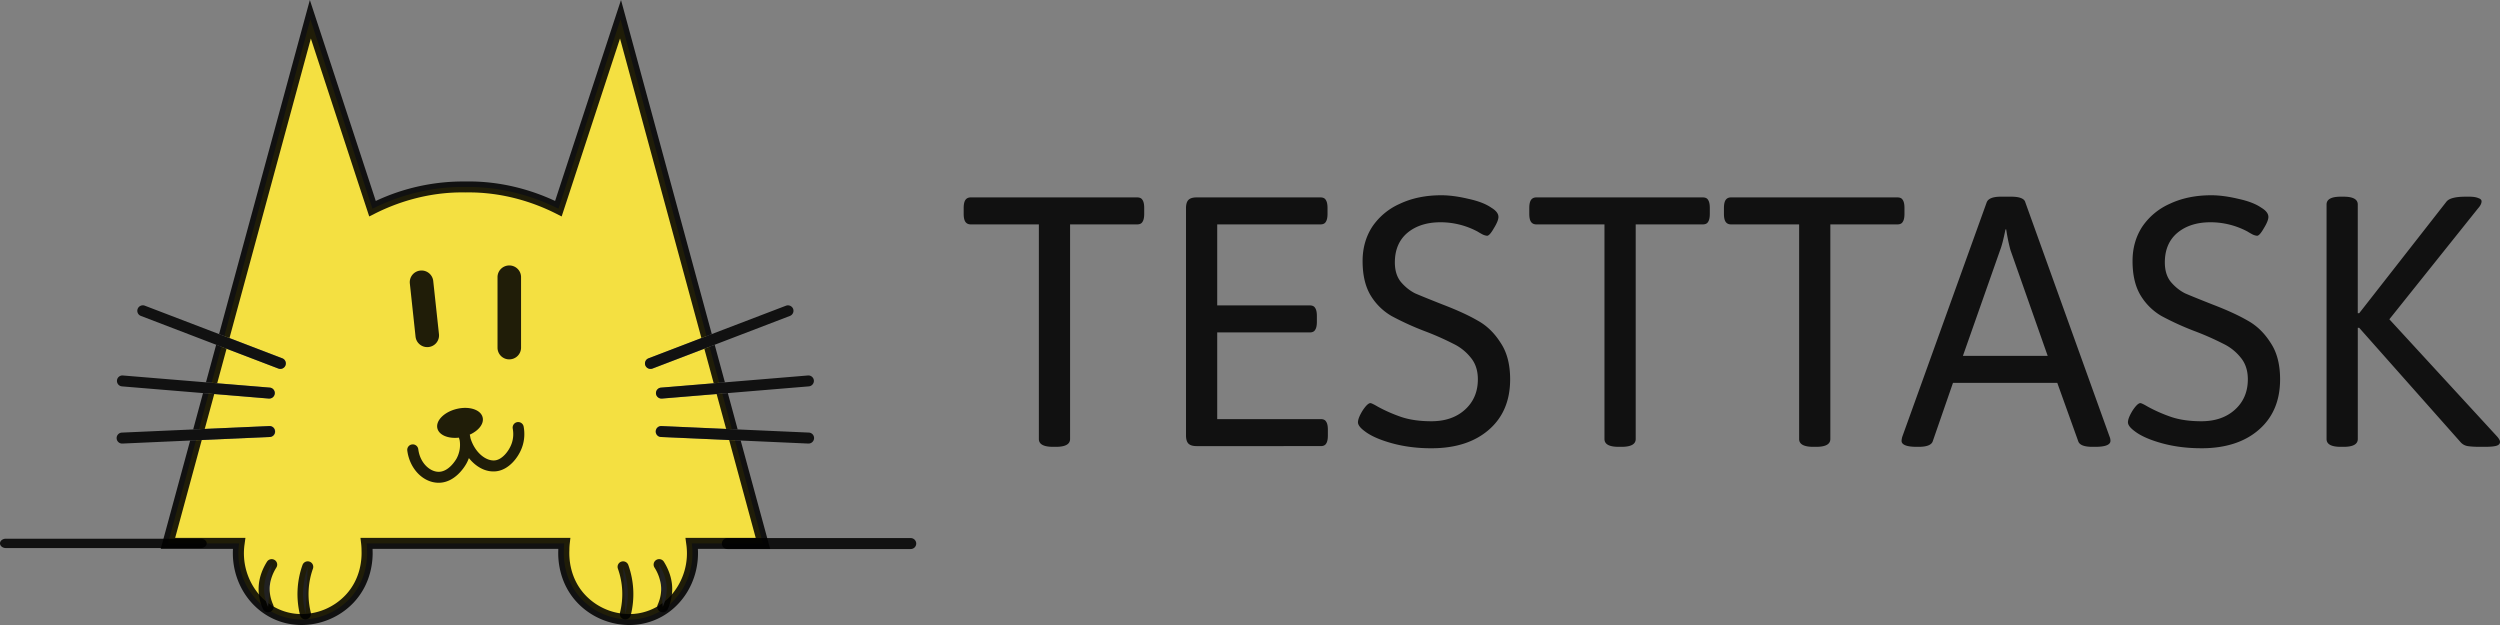 <svg width="104" height="26" fill="none" xmlns="http://www.w3.org/2000/svg"><rect width="100%" height="100%" fill="#808080" stroke="none"/><path d="M28.779 22.604c.138.994-.238 1.943-.92 2.538a2.518 2.518 0 0 1-1.843.625c-.009 0-.018 0-.027-.002a2.776 2.776 0 0 1-1.808-.855c-.756-.804-.735-1.802-.725-2.011 0-.1.004-.198.016-.295h-8.218c.012.097.016.195.016.295.01.209.031 1.207-.725 2.01a2.776 2.776 0 0 1-1.808.856c-.01.002-.018.002-.028.002a2.552 2.552 0 0 1-1.433-.33 2.59 2.59 0 0 1-.41-.293v-.002a2.853 2.853 0 0 1-.919-2.538h-2.96l.06-.22 1.105-4.068.241-.011 2.828-.126a.228.228 0 1 0-.02-.455l-2.682.119-.24.011.4-1.482.234.02 2.271.188h.02a.228.228 0 0 0 .02-.455l-2.189-.181-.233-.02.407-1.5.217.083 2.154.824a.23.23 0 0 0 .297-.13.228.228 0 0 0-.131-.295l-2.2-.843-.216-.082L12.912.802l2.584 7.88c.607-.306 2.024-.932 3.859-.904h.016c1.835-.028 3.251.598 3.86.903.86-2.625 1.72-5.252 2.583-7.878l3.582 13.18-.217.082-2.2.842a.228.228 0 1 0 .167.425l2.154-.824.217-.083.407 1.5-.234.02-2.188.18a.23.23 0 0 0-.21.247.23.23 0 0 0 .229.209h.02l2.271-.188.234-.02.402 1.482-.24-.011-2.684-.119a.228.228 0 1 0-.02.455l2.829.126.241.01 1.105 4.069.06.22h-2.96Z" fill="#F4E041"/><path d="m32.038 22.832-.06-.22-.062-.228-1.103-4.058-.24-.01-.24-.011 1.105 4.07h-2.924l.035.26a2.644 2.644 0 0 1-.596 2.089 2.326 2.326 0 0 1-.609.507 2.3 2.3 0 0 1-1.328.308 2.525 2.525 0 0 1-1.668-.785c-.642-.683-.677-1.518-.662-1.855 0-.1.004-.187.013-.27l.03-.254h-8.734l.03.255c.009.082.015.17.015.278.013.328-.022 1.163-.665 1.846a2.526 2.526 0 0 1-1.9.79 2.3 2.3 0 0 1-1.093-.311h-.001a1.926 1.926 0 0 1-.316-.22 2.333 2.333 0 0 1-.294-.289 2.644 2.644 0 0 1-.596-2.09l.035-.259H7.287l1.106-4.07-.242.01-.24.011-1.103 4.058-.062.229-.06.219h3.006c-.076 1.34.702 2.58 1.922 3.01 1.063.377 2.308.064 3.099-.777.76-.81.803-1.792.787-2.166l-.001-.067h7.726v.057c-.017.384.025 1.366.786 2.176.569.604 1.37.935 2.17.935.314 0 .628-.052.929-.158 1.22-.43 1.998-1.67 1.922-3.01h3.006Zm-23.359-6.46-.233-.02-.41 1.512.242-.01.24-.011.395-1.452-.234-.019ZM25.834 0l-.24.73-2.156 6.573-.346 1.057c-.876-.408-2.175-.838-3.721-.81h-.013a8.55 8.55 0 0 0-3.726.81l-.346-1.057c-.718-2.19-1.436-4.381-2.156-6.572L12.89 0 9.113 13.898l.217.084.216.082 3.386-12.462c.639 1.948 1.278 3.895 1.915 5.842l.513 1.56.239-.12c.824-.416 2.149-.908 3.756-.879h.019c1.611-.027 2.927.463 3.751.878l.24.121.512-1.56a6535.81 6535.81 0 0 1 1.916-5.842l3.386 12.461.216-.082.216-.083L25.834 0ZM8.993 14.34l-.425 1.565.233.019.234.02.39-1.437-.216-.083-.216-.083Zm20.738.002-.215.082-.216.083.39 1.436.234-.019.232-.018-.425-1.564Zm.547 2.01-.232.02-.234.02.395 1.45.24.012.24.01-.409-1.511Z" fill="#000" fill-opacity=".87"/><path d="M21.187 14.95a.486.486 0 0 1-.49-.485v-2.937c0-.268.22-.485.49-.485s.489.217.489.485v2.937a.487.487 0 0 1-.49.484ZM17.826 14.437a.489.489 0 0 1-.539-.431l-.238-2.217a.486.486 0 0 1 .435-.533.489.489 0 0 1 .538.43l.239 2.217a.486.486 0 0 1-.435.534ZM11.875 15.201a.23.23 0 0 1-.297.13l-2.155-.824-.216-.083-.216-.083-3.131-1.199a.227.227 0 0 1-.132-.295.231.231 0 0 1 .298-.13l3.085 1.181.217.083.216.082 2.2.843a.227.227 0 0 1 .13.295ZM11.43 16.37a.229.229 0 0 1-.229.21h-.02l-2.27-.189-.234-.019-.233-.02-3.371-.279a.227.227 0 1 1 .039-.453l3.454.285.233.019.234.02 2.188.18c.127.01.22.122.21.247ZM11.44 17.942a.228.228 0 0 1-.22.237l-2.829.126-.241.011-.24.01-2.815.126h-.01a.228.228 0 0 1-.01-.456l2.96-.131.241-.01.24-.012 2.683-.119a.227.227 0 0 1 .24.218ZM32.862 13.142l-3.132 1.2-.215.082-.217.083-2.154.824a.232.232 0 0 1-.298-.13.228.228 0 0 1 .132-.295l2.2-.843.216-.082.215-.083 3.087-1.18a.232.232 0 0 1 .298.13.229.229 0 0 1-.132.294ZM33.857 15.827a.23.23 0 0 1-.21.246l-3.372.28-.232.02-.234.019-2.272.188h-.02a.23.23 0 0 1-.229-.209.23.23 0 0 1 .211-.246l2.188-.181.234-.02.232-.018 3.455-.286a.228.228 0 0 1 .249.207ZM33.865 18.234a.23.23 0 0 1-.23.218h-.01l-2.814-.126-.24-.01-.242-.011-2.829-.126a.229.229 0 0 1-.22-.237.228.228 0 0 1 .241-.218l2.683.119.24.011.241.01 2.96.131a.228.228 0 0 1 .22.239Z" fill="#000" fill-opacity=".87"/><path d="M25.92 23.58a3.343 3.343 0 0 1 .094 1.96l-.093-1.96Z" fill="#fff"/><path d="M26.015 25.767a.227.227 0 0 1-.223-.283 3.158 3.158 0 0 0-.088-1.83.227.227 0 0 1 .142-.289.23.23 0 0 1 .293.142 3.61 3.61 0 0 1 .1 2.088.232.232 0 0 1-.223.172Z" fill="#000" fill-opacity=".87"/><path d="M27.422 23.49c.14.224.264.497.302.81.046.37-.037.69-.152.945l-.15-1.756Z" fill="#fff"/><path d="M27.572 25.472a.227.227 0 0 1-.21-.32c.121-.274.165-.551.131-.825a1.78 1.78 0 0 0-.268-.72.226.226 0 0 1 .075-.313.231.231 0 0 1 .317.074c.184.295.295.599.333.905.044.355-.012.713-.168 1.063a.229.229 0 0 1-.21.136Z" fill="#000" fill-opacity=".87"/><path d="M12.803 23.58c-.088.25-.164.556-.188.906-.03.412.023.77.094 1.053l.094-1.96Z" fill="#fff"/><path d="M12.707 25.767a.23.23 0 0 1-.223-.173 3.607 3.607 0 0 1 .1-2.089.231.231 0 0 1 .292-.141c.12.041.184.171.143.29a3.158 3.158 0 0 0-.089 1.83.228.228 0 0 1-.168.275.186.186 0 0 1-.055.008Z" fill="#000" fill-opacity=".87"/><path d="M11.302 23.49a1.983 1.983 0 0 0-.302.81c-.046.37.037.69.152.945l.15-1.756Z" fill="#fff"/><path d="M11.15 25.472a.231.231 0 0 1-.21-.136 1.978 1.978 0 0 1-.168-1.063c.038-.306.15-.61.334-.905a.231.231 0 0 1 .316-.074.226.226 0 0 1 .075.314c-.148.237-.238.48-.268.72-.033.273.01.55.132.823a.227.227 0 0 1-.21.32ZM8.355 22.799H.245c-.135 0-.245-.088-.245-.194 0-.107.11-.195.245-.195h8.11c.135 0 .245.088.245.195 0 .106-.11.194-.245.194ZM37.885 22.84H30.26a.23.23 0 0 1-.23-.229.23.23 0 0 1 .23-.227h7.625a.23.23 0 0 1 .23.227.229.229 0 0 1-.23.229ZM21.704 18.644c-.165.427-.549.888-1.035.958-.45.063-.865-.176-1.163-.546-.029.078-.064.16-.11.24-.075.133-.477.787-1.147.787h-.018c-.638-.011-1.191-.587-1.288-1.34a.228.228 0 0 1 .2-.255.23.23 0 0 1 .257.197c.074.582.485.936.839.942h.01c.422 0 .713-.496.745-.553a1.19 1.19 0 0 0 .127-.763l-.03-.105c-.442.05-.824-.103-.895-.384-.079-.319.277-.681.796-.809.52-.128 1.006.027 1.085.347.067.263-.162.555-.535.721.011.042.022.093.03.147.187.614.664.973 1.032.922.286-.04.554-.368.67-.669.099-.255.085-.496.056-.652a.23.23 0 0 1 .454-.082c.04.215.057.543-.08.897ZM43.807 18.588c-.393 0-.59-.108-.59-.325V9.335h-2.833c-.098 0-.172-.034-.221-.103-.05-.07-.074-.183-.074-.34v-.237c0-.157.025-.27.074-.34.049-.069.123-.103.221-.103h6.92c.108 0 .182.034.221.103.05.07.074.183.074.34v.237c0 .157-.025.27-.074.34-.04.069-.113.103-.221.103h-2.789v8.928c0 .217-.197.325-.59.325h-.118Zm5.973-.03c-.157 0-.27-.034-.34-.103-.068-.069-.102-.182-.102-.34v-9.46c0-.157.034-.27.103-.34.069-.069.182-.103.34-.103h5.148c.109 0 .182.034.222.103.049.07.074.183.074.34v.237c0 .157-.025.27-.074.34-.04.069-.113.103-.222.103h-4.293v3.37h3.85c.109 0 .183.035.222.104.05.069.074.182.074.34v.236c0 .158-.025.271-.074.34-.04.069-.113.104-.221.104h-3.851v3.606h4.308c.108 0 .182.035.221.104.05.069.074.182.074.34v.236c0 .158-.024.271-.073.34-.04.069-.114.103-.222.103H49.78Zm9.766.09c-.59 0-1.136-.07-1.638-.208-.501-.138-.88-.305-1.136-.502-.187-.138-.28-.261-.28-.37 0-.118.064-.28.192-.488.137-.207.246-.31.324-.31.04 0 .143.05.31.148.305.167.63.31.974.428.354.119.772.178 1.254.178.57 0 1.033-.158 1.387-.473.364-.325.546-.75.546-1.271 0-.365-.098-.665-.295-.902a2.064 2.064 0 0 0-.723-.576 11.687 11.687 0 0 0-1.21-.533 11.76 11.76 0 0 1-1.357-.62 2.445 2.445 0 0 1-.856-.828c-.236-.375-.354-.862-.354-1.463 0-.533.133-1.006.398-1.42a2.703 2.703 0 0 1 1.151-.96c.502-.237 1.077-.355 1.726-.355.335 0 .708.05 1.122.148.413.089.732.212.959.37.196.118.295.246.295.384 0 .108-.064.266-.192.473-.118.207-.212.31-.28.31a.565.565 0 0 1-.222-.074 3.108 3.108 0 0 1-.177-.103 3.28 3.28 0 0 0-1.534-.385c-.57 0-1.033.148-1.387.444-.344.295-.517.704-.517 1.227 0 .335.084.606.251.813.177.207.374.364.59.473.227.098.615.256 1.166.473.59.226 1.072.448 1.446.665.374.207.688.512.944.916.266.394.399.902.399 1.523 0 .886-.295 1.586-.886 2.098-.59.513-1.386.77-2.39.77Zm7.79-.06c-.393 0-.59-.108-.59-.325V9.335h-2.832c-.099 0-.173-.034-.222-.103-.05-.07-.074-.183-.074-.34v-.237c0-.157.025-.27.074-.34.05-.069.123-.103.221-.103h6.92c.109 0 .182.034.222.103.049.07.073.183.073.34v.237c0 .157-.024.27-.073.34-.04.069-.113.103-.222.103h-2.788v8.928c0 .217-.197.325-.59.325h-.118Zm8.098 0c-.393 0-.59-.108-.59-.325V9.335h-2.833c-.098 0-.172-.034-.221-.103-.05-.07-.074-.183-.074-.34v-.237c0-.157.025-.27.074-.34.05-.069.123-.103.221-.103h6.92c.108 0 .182.034.221.103.05.07.074.183.074.34v.237c0 .157-.024.27-.074.34-.039.069-.113.103-.221.103h-2.789v8.928c0 .217-.196.325-.59.325h-.118Zm4.305 0c-.422 0-.634-.084-.634-.251a.71.71 0 0 1 .044-.207l3.497-9.711c.06-.158.256-.237.59-.237h.428c.354 0 .551.079.59.237l3.497 9.726c.03.069.044.133.044.192 0 .167-.211.251-.634.251h-.118c-.344 0-.54-.079-.59-.236l-.87-2.425h-4.339l-.84 2.425c-.05.157-.246.236-.59.236h-.075Zm5.445-3.784-1.55-4.405a7.479 7.479 0 0 1-.176-.857h-.03c-.079.394-.152.68-.221.857l-1.55 4.405h3.527Zm6.393 3.843c-.59 0-1.136-.069-1.638-.207-.501-.138-.88-.305-1.136-.502-.187-.138-.28-.261-.28-.37 0-.118.064-.28.192-.488.137-.207.245-.31.324-.31.04 0 .143.05.31.148.305.167.63.31.974.428.354.119.772.178 1.254.178.57 0 1.033-.158 1.387-.473.364-.325.546-.75.546-1.271 0-.365-.099-.665-.295-.902a2.065 2.065 0 0 0-.723-.576 11.678 11.678 0 0 0-1.21-.533 11.782 11.782 0 0 1-1.358-.62 2.446 2.446 0 0 1-.855-.828c-.237-.375-.355-.862-.355-1.463 0-.533.133-1.006.399-1.42a2.703 2.703 0 0 1 1.15-.96c.502-.237 1.078-.355 1.727-.355.334 0 .708.05 1.121.148.413.089.733.212.96.37.196.118.294.246.294.384 0 .108-.063.266-.191.473-.118.207-.212.31-.28.31a.565.565 0 0 1-.222-.074 3.108 3.108 0 0 1-.177-.103 3.28 3.28 0 0 0-1.535-.385c-.57 0-1.032.148-1.386.444-.345.295-.517.704-.517 1.227 0 .335.084.606.251.813.177.207.374.364.59.473.226.098.615.256 1.166.473.59.226 1.072.448 1.446.665.373.207.688.512.944.916.266.394.398.902.398 1.523 0 .886-.295 1.586-.885 2.098-.59.513-1.387.77-2.39.77Zm5.798-.059c-.393 0-.59-.108-.59-.325V8.507c0-.216.197-.325.59-.325h.118c.394 0 .59.109.59.325v4.523h.06l3.629-4.64c.108-.139.374-.208.797-.208h.148c.167 0 .295.02.383.06.089.029.133.073.133.132 0 .089-.049.188-.148.296l-3.688 4.612 4.47 4.863c.089.098.133.177.133.236 0 .079-.049.133-.147.163-.099.03-.266.044-.502.044h-.177c-.216 0-.389-.01-.516-.03a.495.495 0 0 1-.296-.162l-4.22-4.76h-.058v4.627c0 .217-.197.325-.59.325h-.119Z" fill="#000" fill-opacity=".87"/></svg>